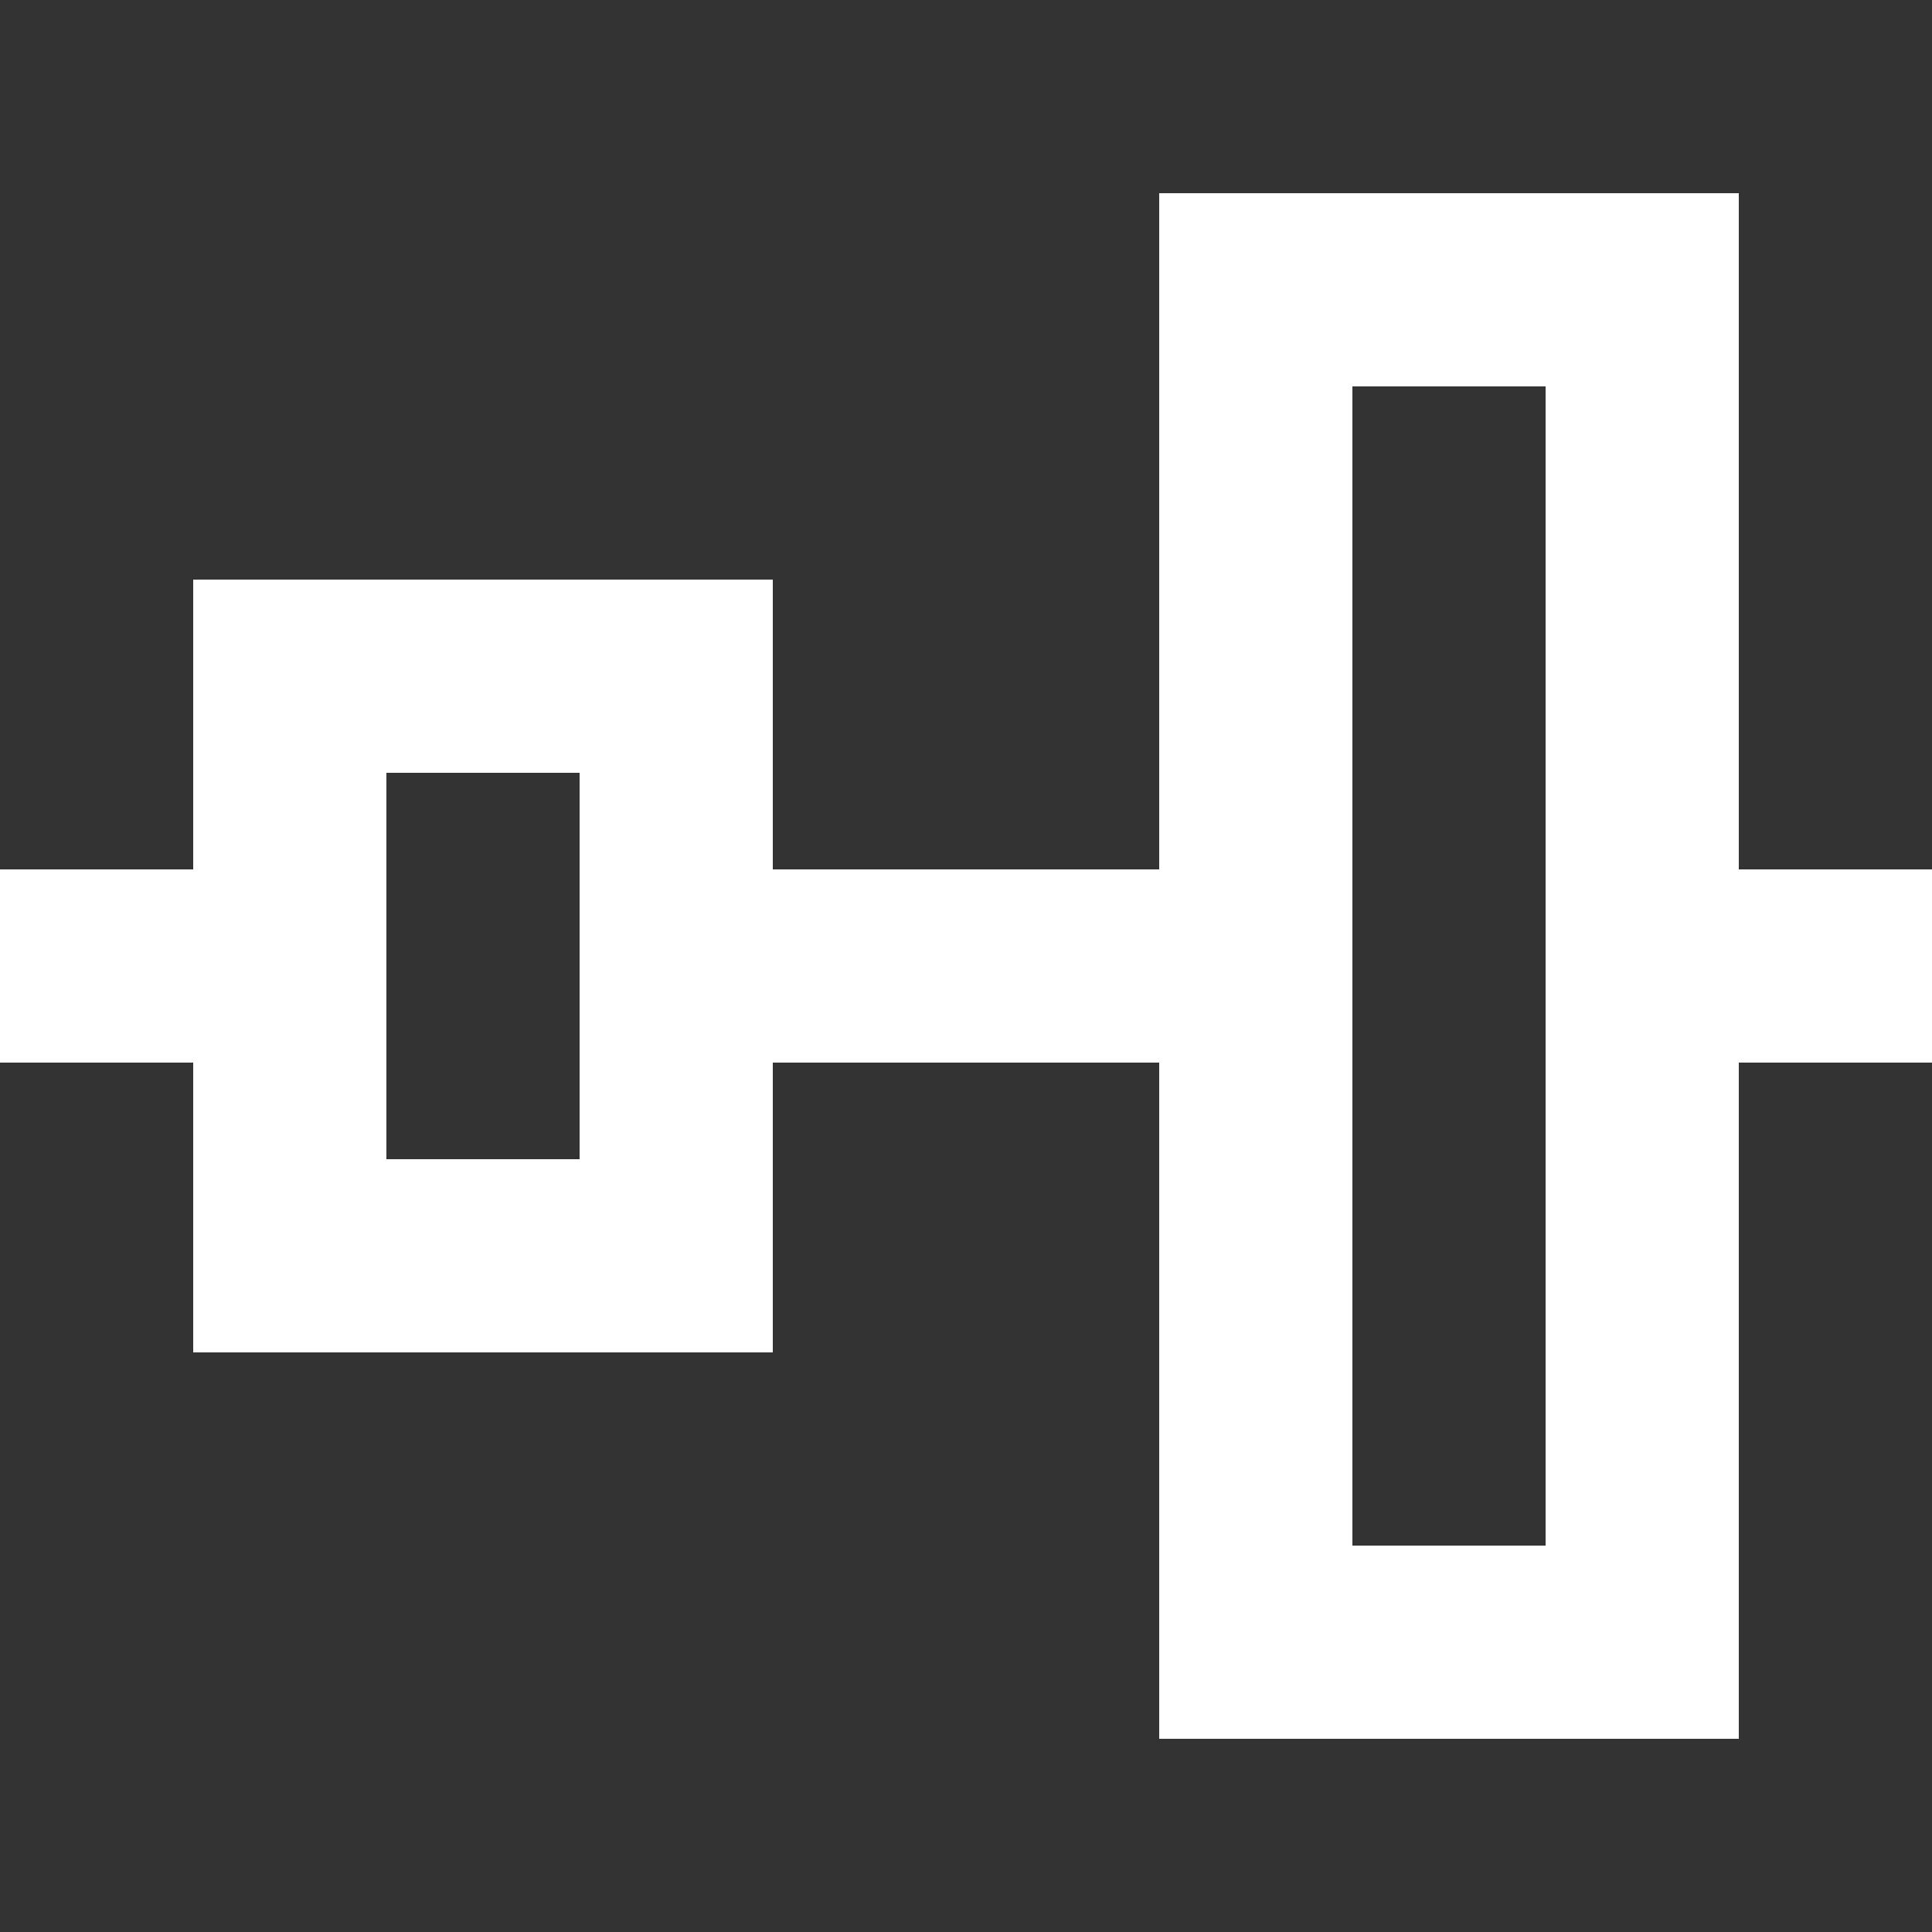 <!-- Generated by IcoMoon.io -->
<svg version="1.1" xmlns="http://www.w3.org/2000/svg" width="32" height="32" viewBox="0 0 32 32">
<rect x="0" y="0" width="32" height="32" fill="#333333" stroke="none"/>
<title>as-distribute_center_horizontal-</title>
<path fill="#fff" d="M25.6 6.4v19.2h-3.2v-19.2h3.2zM9.6 19.2h-3.2v-6.4h3.2v6.4zM28.8 14.4v-11.2h-9.6v11.2h-6.4v-4.8h-9.6v4.8h-3.2v3.2h3.2v4.8h9.6v-4.8h6.4v11.2h9.6v-11.2h3.2v-3.2h-3.2z"></path>
</svg>
